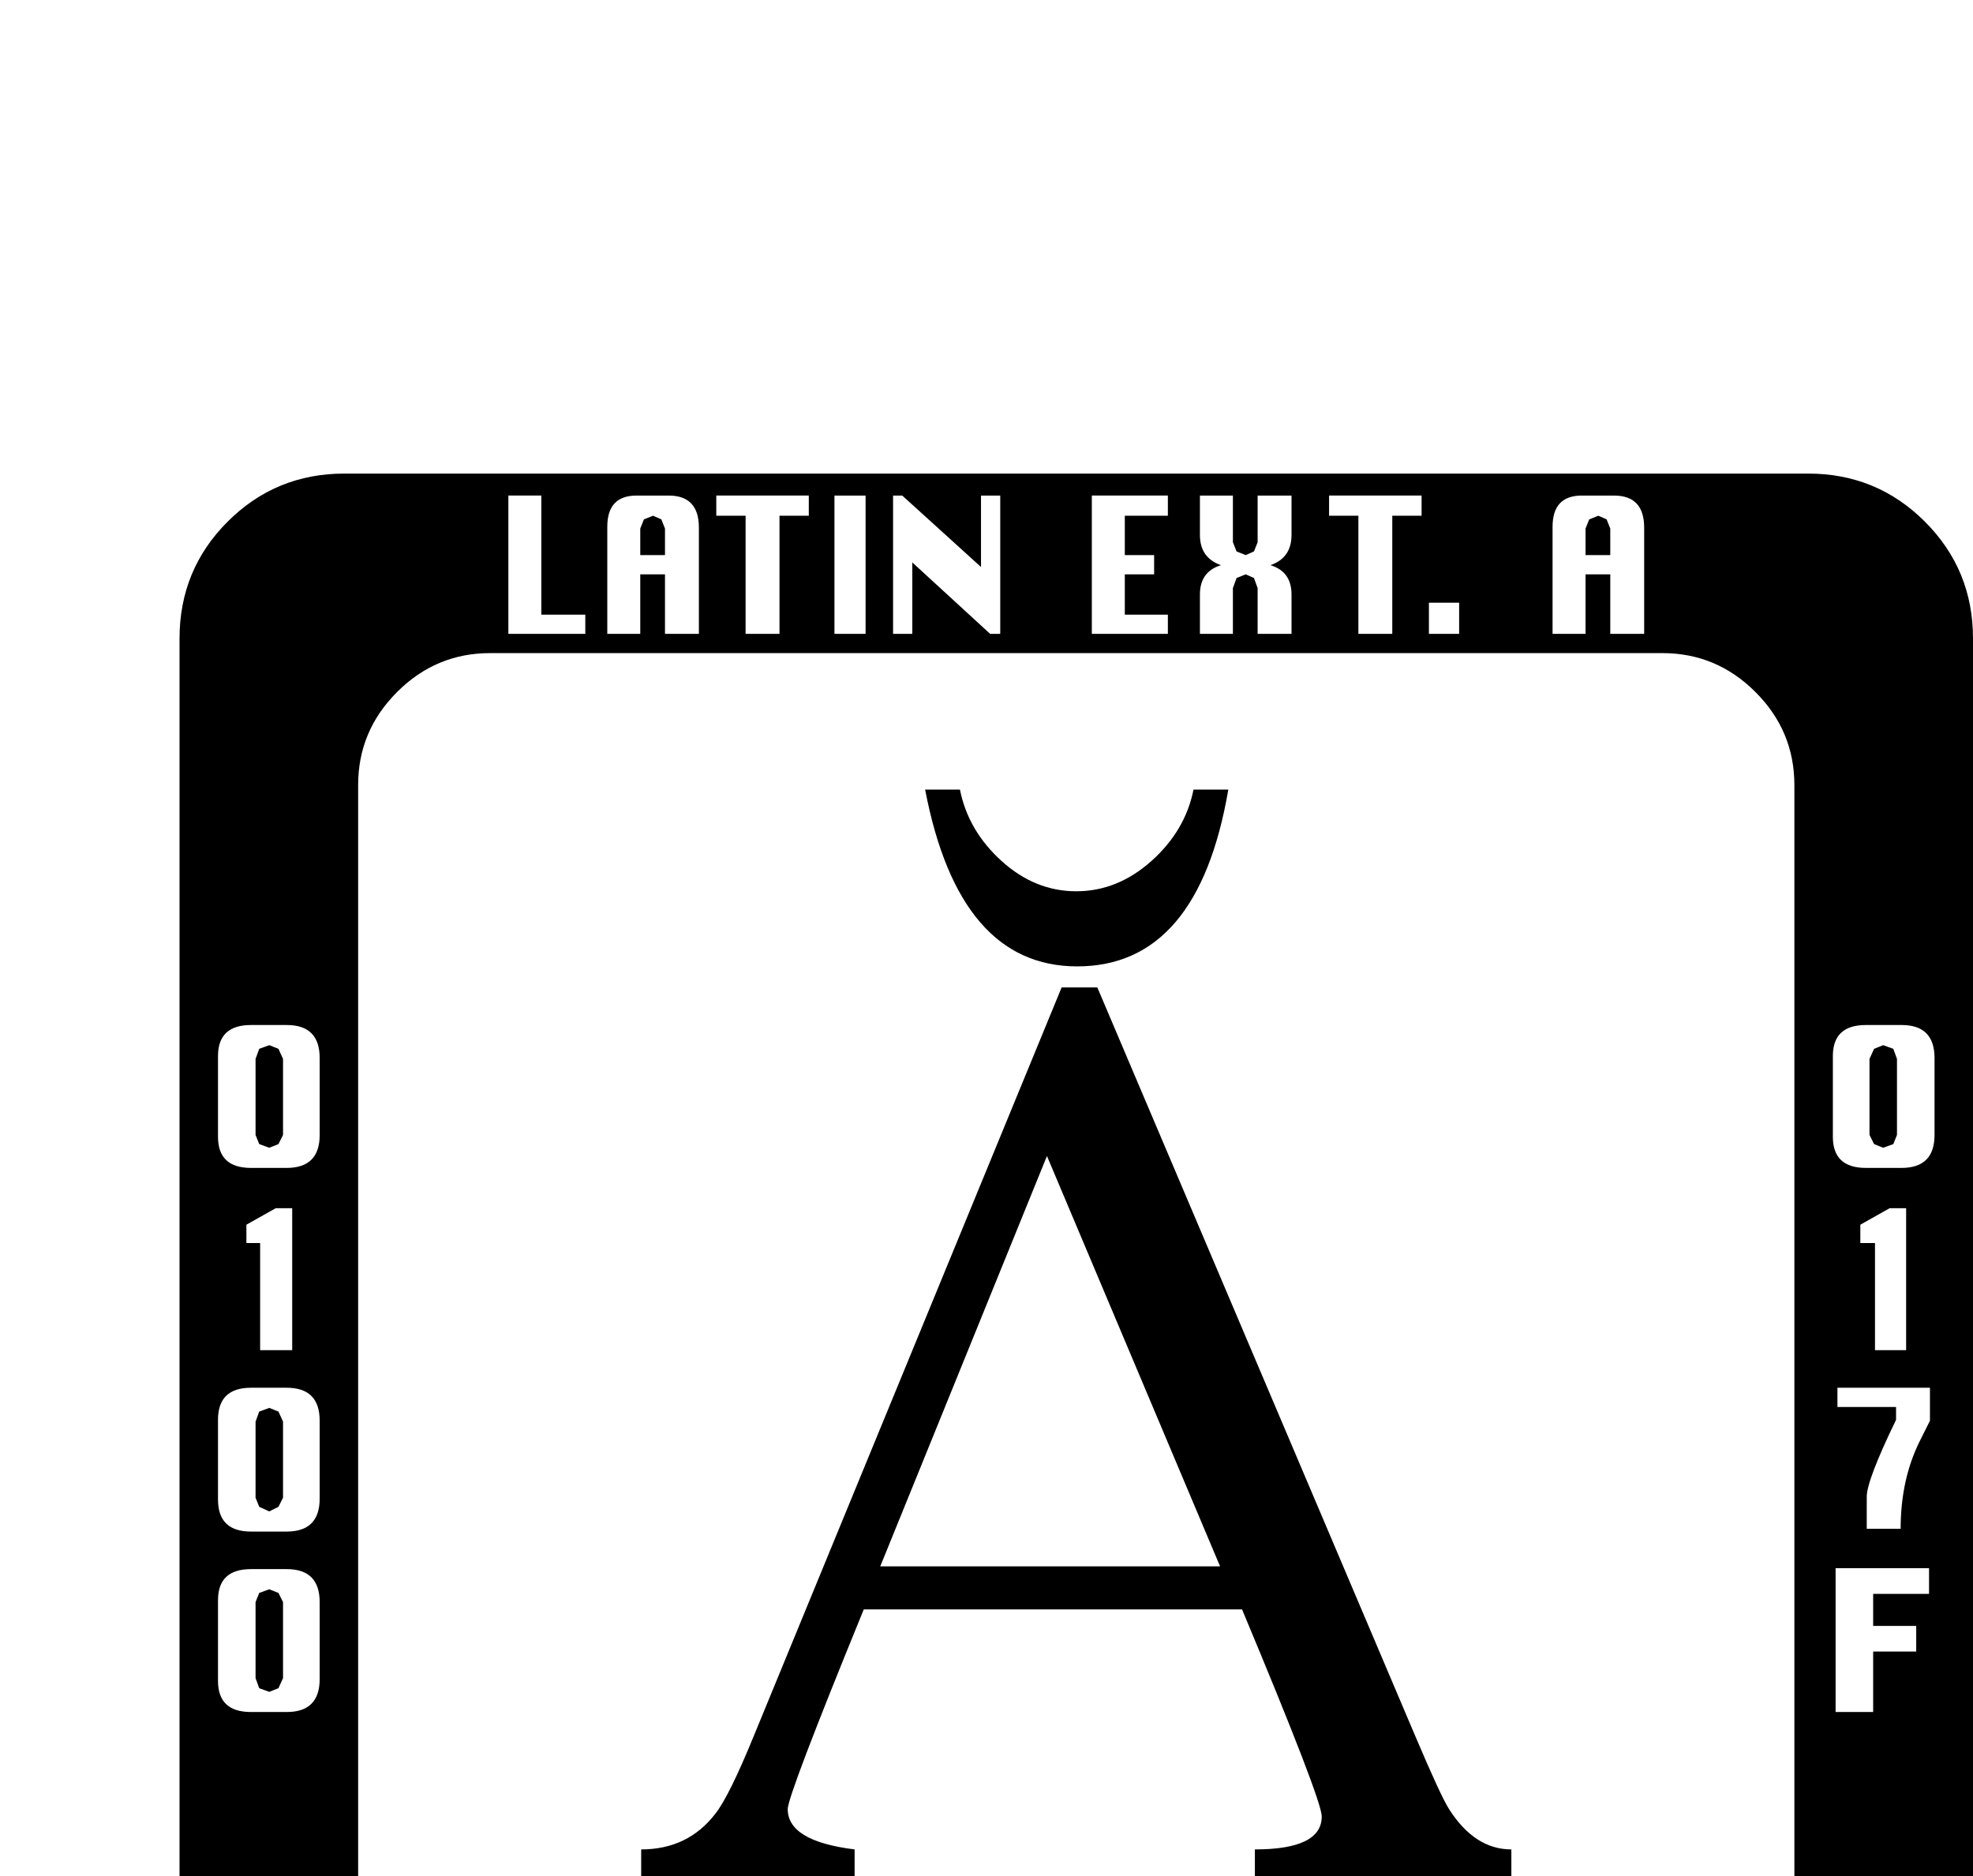<?xml version="1.0" standalone="no"?>
<!DOCTYPE svg PUBLIC "-//W3C//DTD SVG 1.1//EN" "http://www.w3.org/Graphics/SVG/1.1/DTD/svg11.dtd" >
<svg viewBox="0 -419 2154 2048">
  <g transform="matrix(1 0 0 -1 0 1638)">
   <path fill="currentColor"
d="M2154 -239q0 -75 -52.5 -127.5t-127.5 -52.5h-1598q-75 0 -127.5 52.5t-52.5 127.5v1599q0 75 52.5 127.5t127.5 52.5h1598q75 0 127.5 -52.5t52.5 -127.5v-1599zM1795 1365v116q0 35 -33 35h-35q-32 0 -32 -34v-117h36v65h27v-65h37zM1593 1365v34h-33v-34h33z
M1552 1494v22h-101v-22h32v-129h37v129h32zM2112 818v84q0 36 -36 36h-39q-36 0 -36 -34v-88q0 -34 36 -34h39q36 0 36 36zM1410 1365v43q0 25 -23 32q23 8 23 33v43h-37v-51l-4 -10l-9 -4l-10 4l-4 10v51h-36v-43q0 -25 23 -33q-23 -7 -23 -32v-43h36v50l4 11l10 4l9 -4
l4 -11v-50h37zM2081 583v155h-18l-32 -18v-20h16v-117h34zM1275 1365v21h-47v44h32v21h-32v43h47v22h-83v-151h83zM2107 506v36h-101v-21h64v-14q-32 -66 -32 -84v-35h37q0 54 21 96zM1092 1365v151h-21v-78l-86 78h-10v-151h21v78l85 -78h11zM945 1365v151h-34v-151h34z
M2106 317v28h-102v-157h41v66h47v28h-47v35h61zM883 1494v22h-101v-22h32v-129h37v129h32zM763 1365v116q0 35 -33 35h-35q-32 0 -32 -34v-117h36v65h27v-65h37zM639 1365v21h-48v130h-36v-151h84zM1959 -79v1279q0 59 -42.5 101.5t-101.5 42.5h-1280q-59 0 -101.5 -42.5
t-42.5 -101.5v-1279q0 -59 42.5 -101.5t101.5 -42.5h1280q59 0 101.5 42.5t42.5 101.5zM1795 -395v116q0 35 -33 35h-35q-32 0 -32 -34v-117h36v65h27v-65h37zM1593 -395v34h-33v-34h33zM1552 -266v22h-101v-22h32v-129h37v129h32zM349 818v84q0 36 -36 36h-39
q-36 0 -36 -34v-88q0 -34 36 -34h39q36 0 36 36zM1410 -395v43q0 25 -23 32q23 8 23 33v43h-37v-51l-4 -10l-9 -4l-10 4l-4 10v51h-36v-43q0 -25 23 -33q-23 -7 -23 -32v-43h36v50l4 11l10 4l9 -4l4 -11v-50h37zM319 583v155h-18l-32 -18v-20h15v-117h35zM1275 -395v21h-47
v44h32v21h-32v43h47v22h-83v-151h83zM349 421v85q0 36 -36 36h-39q-36 0 -36 -35v-87q0 -35 36 -35h39q36 0 36 36zM1092 -395v151h-21v-78l-86 78h-10v-151h21v78l85 -78h11zM945 -395v151h-34v-151h34zM349 224v84q0 36 -36 36h-39q-36 0 -36 -34v-88q0 -34 36 -34h39
q36 0 36 36zM883 -266v22h-101v-22h32v-129h37v129h32zM763 -395v116q0 35 -33 35h-35q-32 0 -32 -34v-117h36v65h27v-65h37zM639 -395v21h-48v130h-36v-151h84zM1758 1451h-27v29l4 10l10 4l9 -4l4 -10v-29zM2071 818l-4 -10l-11 -4l-10 4l-5 10v83l5 11l10 4l11 -4l4 -11
v-83zM1341 1195q-33 -193 -165 -193q-129 0 -166 193h38q9 -45 45.5 -78t81.5 -33t82 33t46 78h38zM726 1451h-27v29l4 10l10 4l9 -4l4 -10v-29zM1650 0h-280v38q73 0 73 36q0 18 -87 226h-413q-83 -203 -83 -218q0 -35 73 -44v-38h-233v38q51 0 81 39q15 19 42 85l336 817
h39l347 -817q28 -66 37 -80q28 -44 68 -44v-38zM1758 -309h-27v29l4 10l10 4l9 -4l4 -10v-29zM309 818l-5 -10l-10 -4l-11 4l-4 10v83l4 11l11 4l10 -4l5 -11v-83zM309 422l-5 -10l-10 -5l-11 5l-4 10v83l4 11l11 4l10 -4l5 -11v-83zM309 225l-5 -11l-10 -4l-11 4l-4 11v83
l4 10l11 4l10 -4l5 -10v-83zM726 -309h-27v29l4 10l10 4l9 -4l4 -10v-29zM1332 347l-189 448l-182 -448h371z" />
  </g>

</svg>
